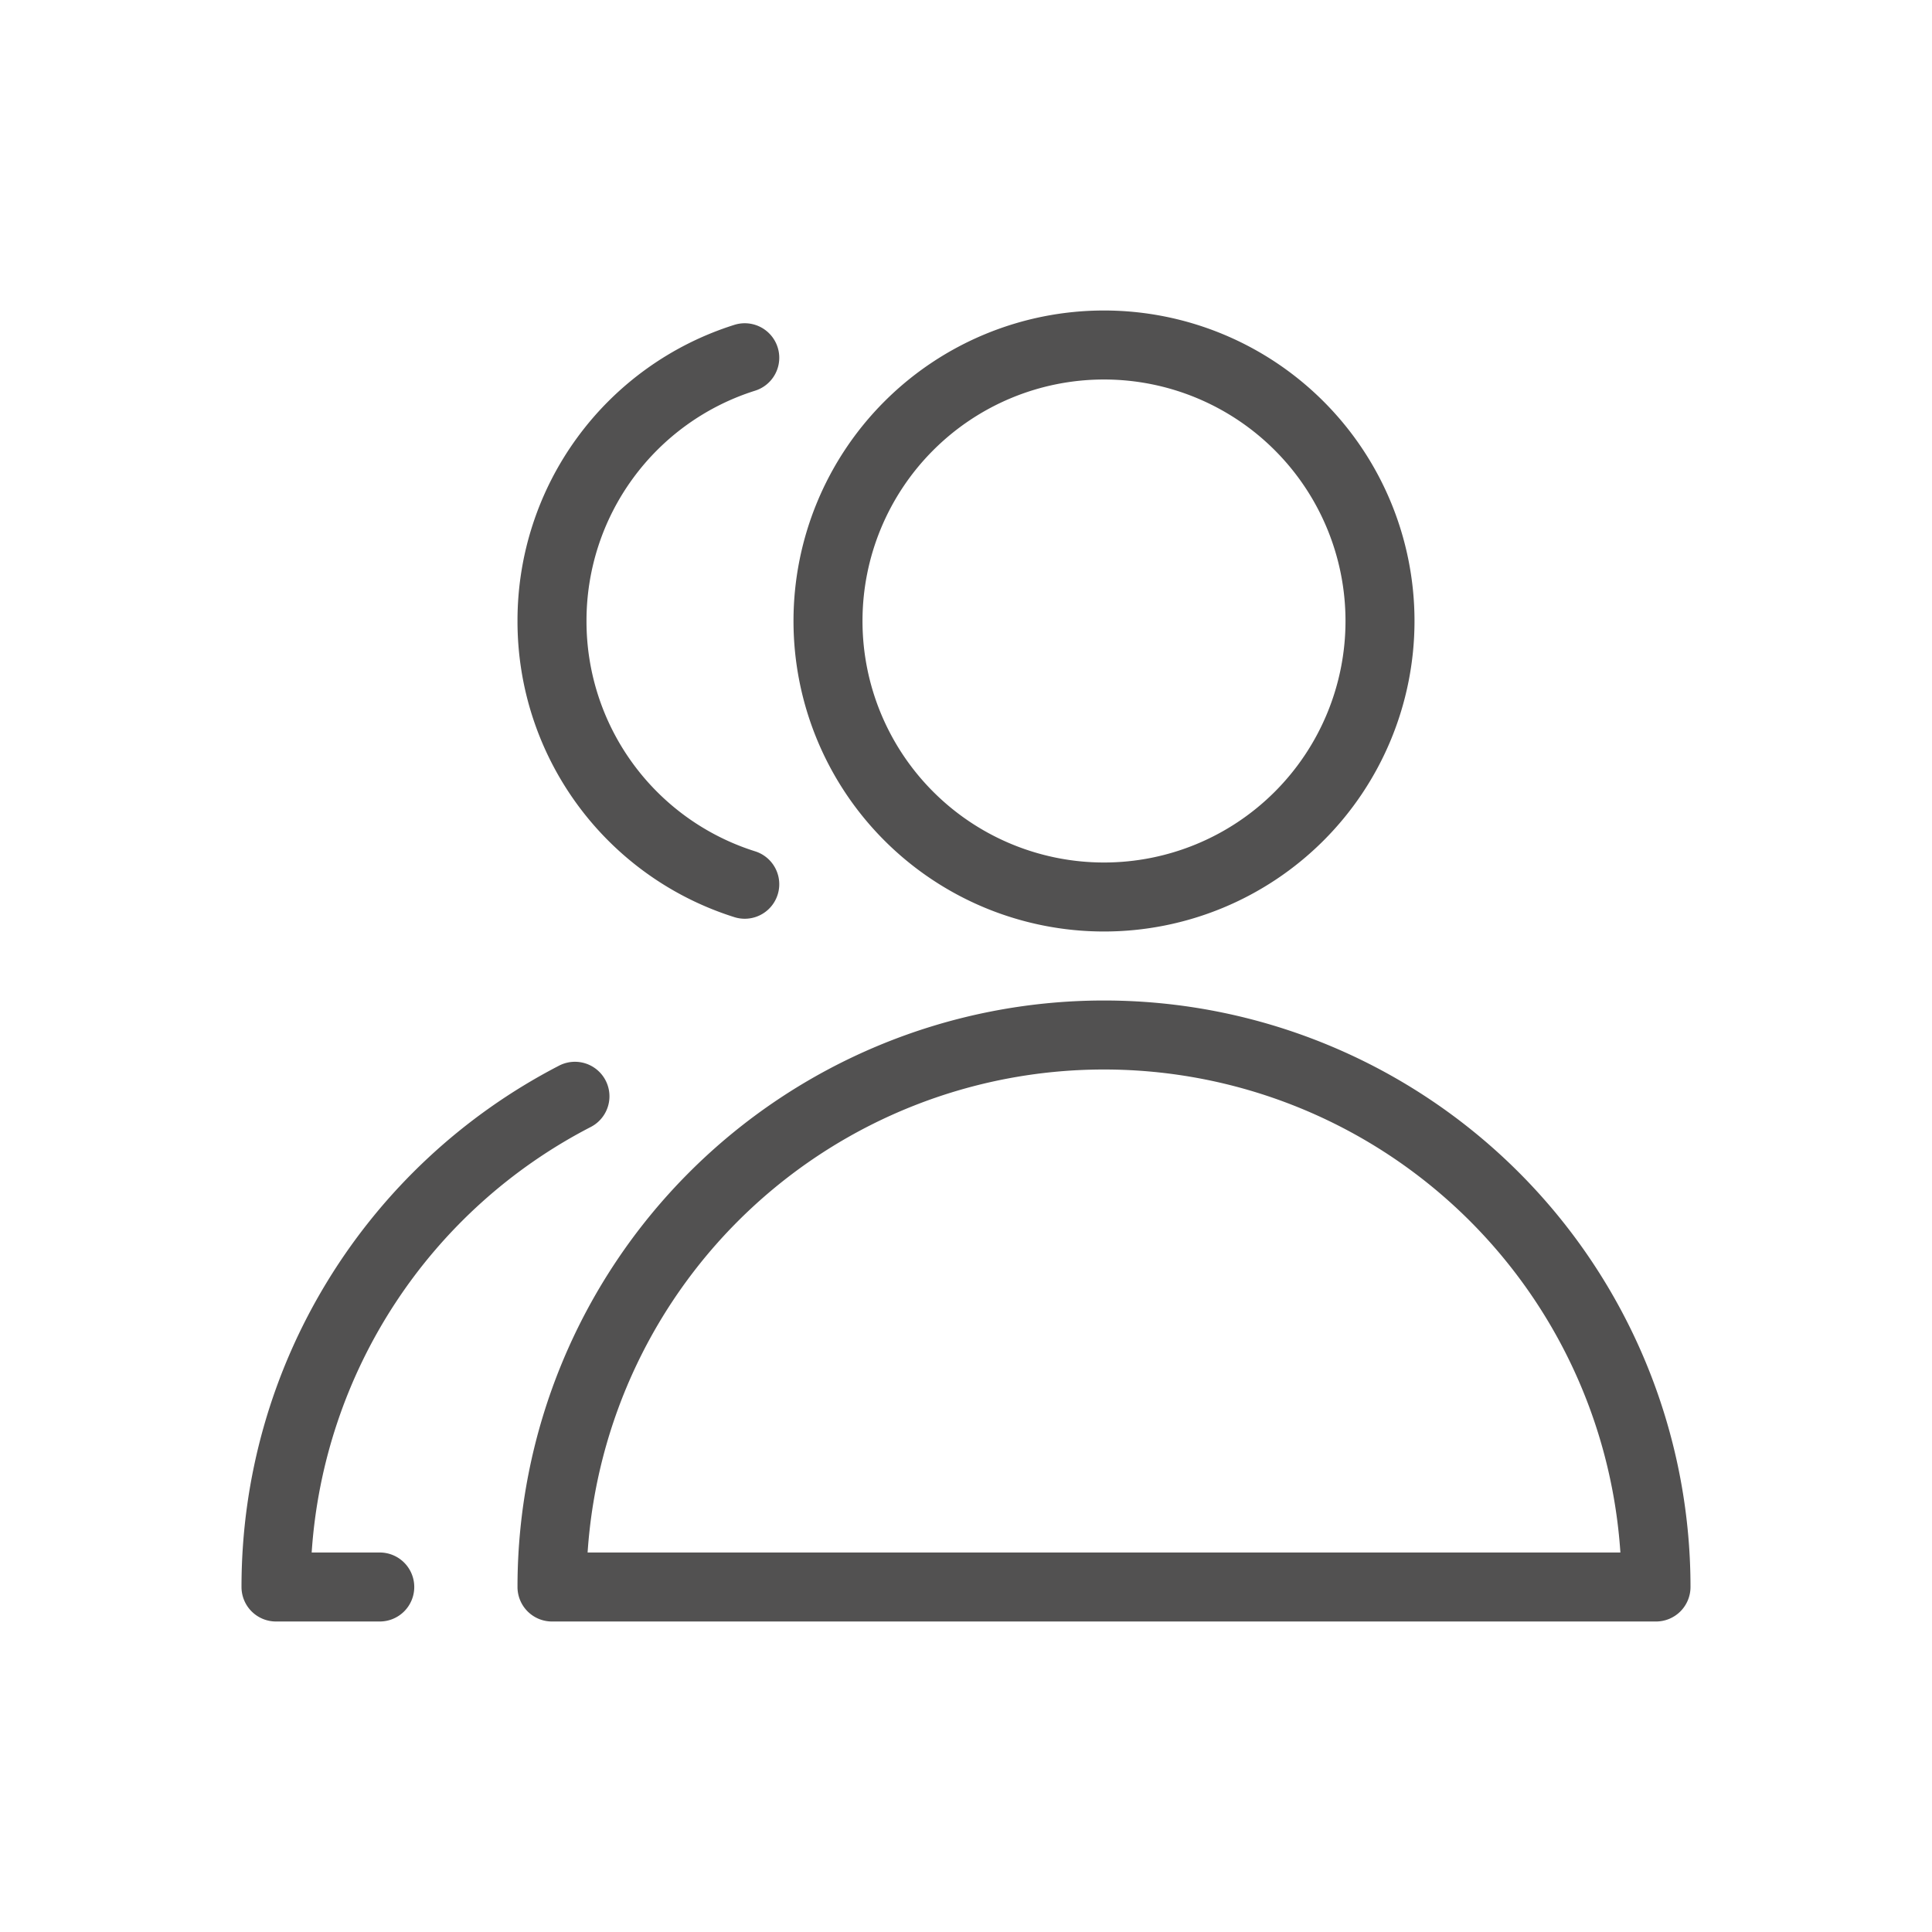 <?xml version="1.0" standalone="no"?><!DOCTYPE svg PUBLIC "-//W3C//DTD SVG 1.1//EN" "http://www.w3.org/Graphics/SVG/1.1/DTD/svg11.dtd"><svg t="1525680322171" class="icon" style="" viewBox="0 0 1024 1024" version="1.1" xmlns="http://www.w3.org/2000/svg" p-id="4059" xmlns:xlink="http://www.w3.org/1999/xlink" width="32" height="32"><defs><style type="text/css"></style></defs><path d="M585.143 530.286a310.857 310.857 0 0 1 310.857 310.857 18.286 18.286 0 0 1-18.286 18.286H292.571a18.286 18.286 0 0 1-18.286-18.286 310.857 310.857 0 0 1 310.857-310.857z m0 36.571a274.286 274.286 0 0 0-273.701 256h547.401a274.286 274.286 0 0 0-273.701-256z m0-73.143a164.571 164.571 0 1 1 0-329.143 164.571 164.571 0 0 1 0 329.143z m0-36.571a128 128 0 1 0 0-256 128 128 0 0 0 0 256z m-384 365.714a18.286 18.286 0 1 1 0 36.571H146.286a18.286 18.286 0 0 1-18.286-18.286c0-117.504 65.829-223.342 168.338-276.334a18.286 18.286 0 1 1 16.786 32.512A274.249 274.249 0 0 0 165.193 822.857H201.143z m188.087-650.679a18.286 18.286 0 1 1 11.008 34.889A127.781 127.781 0 0 0 310.857 329.143a127.781 127.781 0 0 0 89.381 122.075 18.286 18.286 0 0 1-11.008 34.889A164.315 164.315 0 0 1 274.286 329.143a164.315 164.315 0 0 1 114.944-156.965z" p-id="4060" fill="#525151"></path></svg>